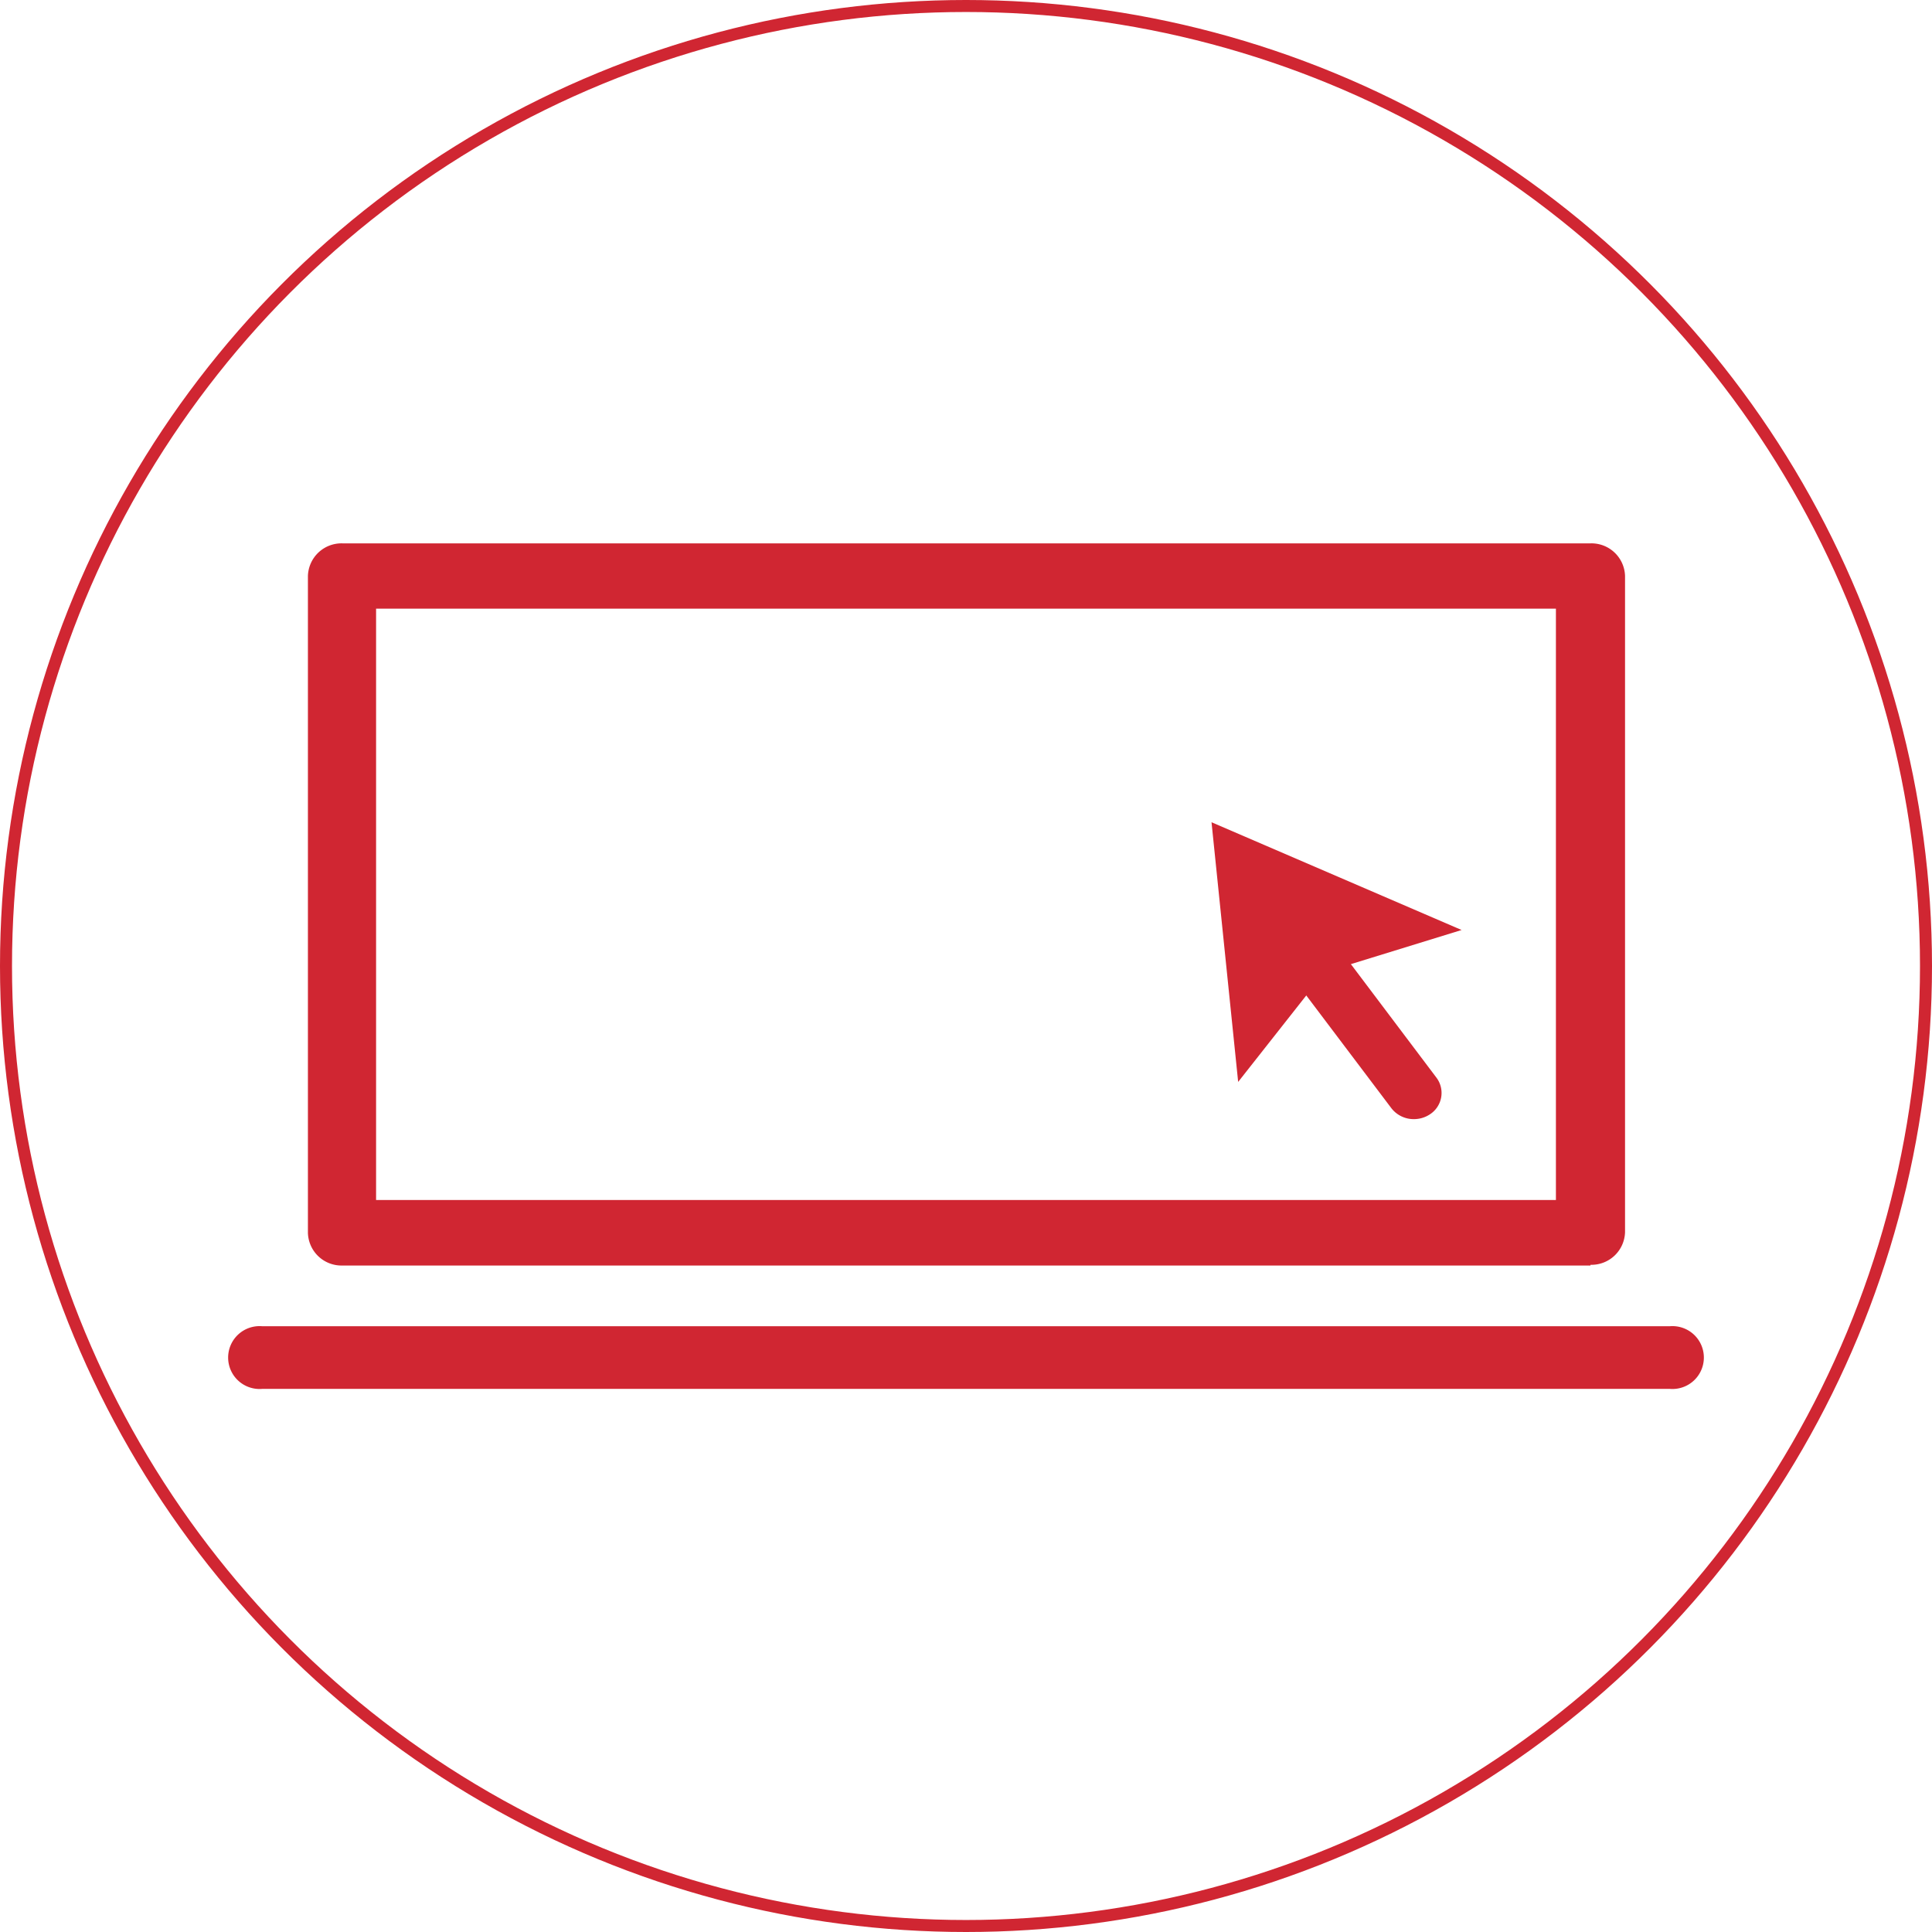 <svg xmlns="http://www.w3.org/2000/svg" viewBox="0 0 80.5 80.5"><defs><style>.cls-1{fill:#d02632;}.cls-2{fill:none;stroke:#d02632;stroke-miterlimit:10;stroke-width:0.5px;}</style></defs><title>Fichier 1</title><g id="Calque_2" data-name="Calque 2"><g id="_24_Grid_Col" data-name="24 Grid Col"><path class="cls-1" d="M58.91,46.63a1.17,1.17,0,0,1-.94-.46L52.86,39.4a1.06,1.06,0,0,1,.27-1.53,1.19,1.19,0,0,1,1.61.25l5.11,6.78a1.06,1.06,0,0,1-.27,1.53,1.2,1.2,0,0,1-.67.2"/><circle class="cls-2" cx="40.25" cy="40.25" r="40"/><path class="cls-1" d="M15.67,50H64.83V25.36H15.67Zm50.6,2.73h-52a1.4,1.4,0,0,1-1.44-1.36V24a1.4,1.4,0,0,1,1.44-1.36h52A1.4,1.4,0,0,1,67.71,24V51.34a1.4,1.4,0,0,1-1.44,1.36"/><path class="cls-1" d="M69.57,57.87H10.93a1.31,1.31,0,1,1,0-2.61H69.57a1.31,1.31,0,1,1,0,2.61"/><polygon class="cls-1" points="51.59 45.08 50.48 34.26 60.9 38.75 55.19 40.51 51.59 45.08"/></g></g></svg>